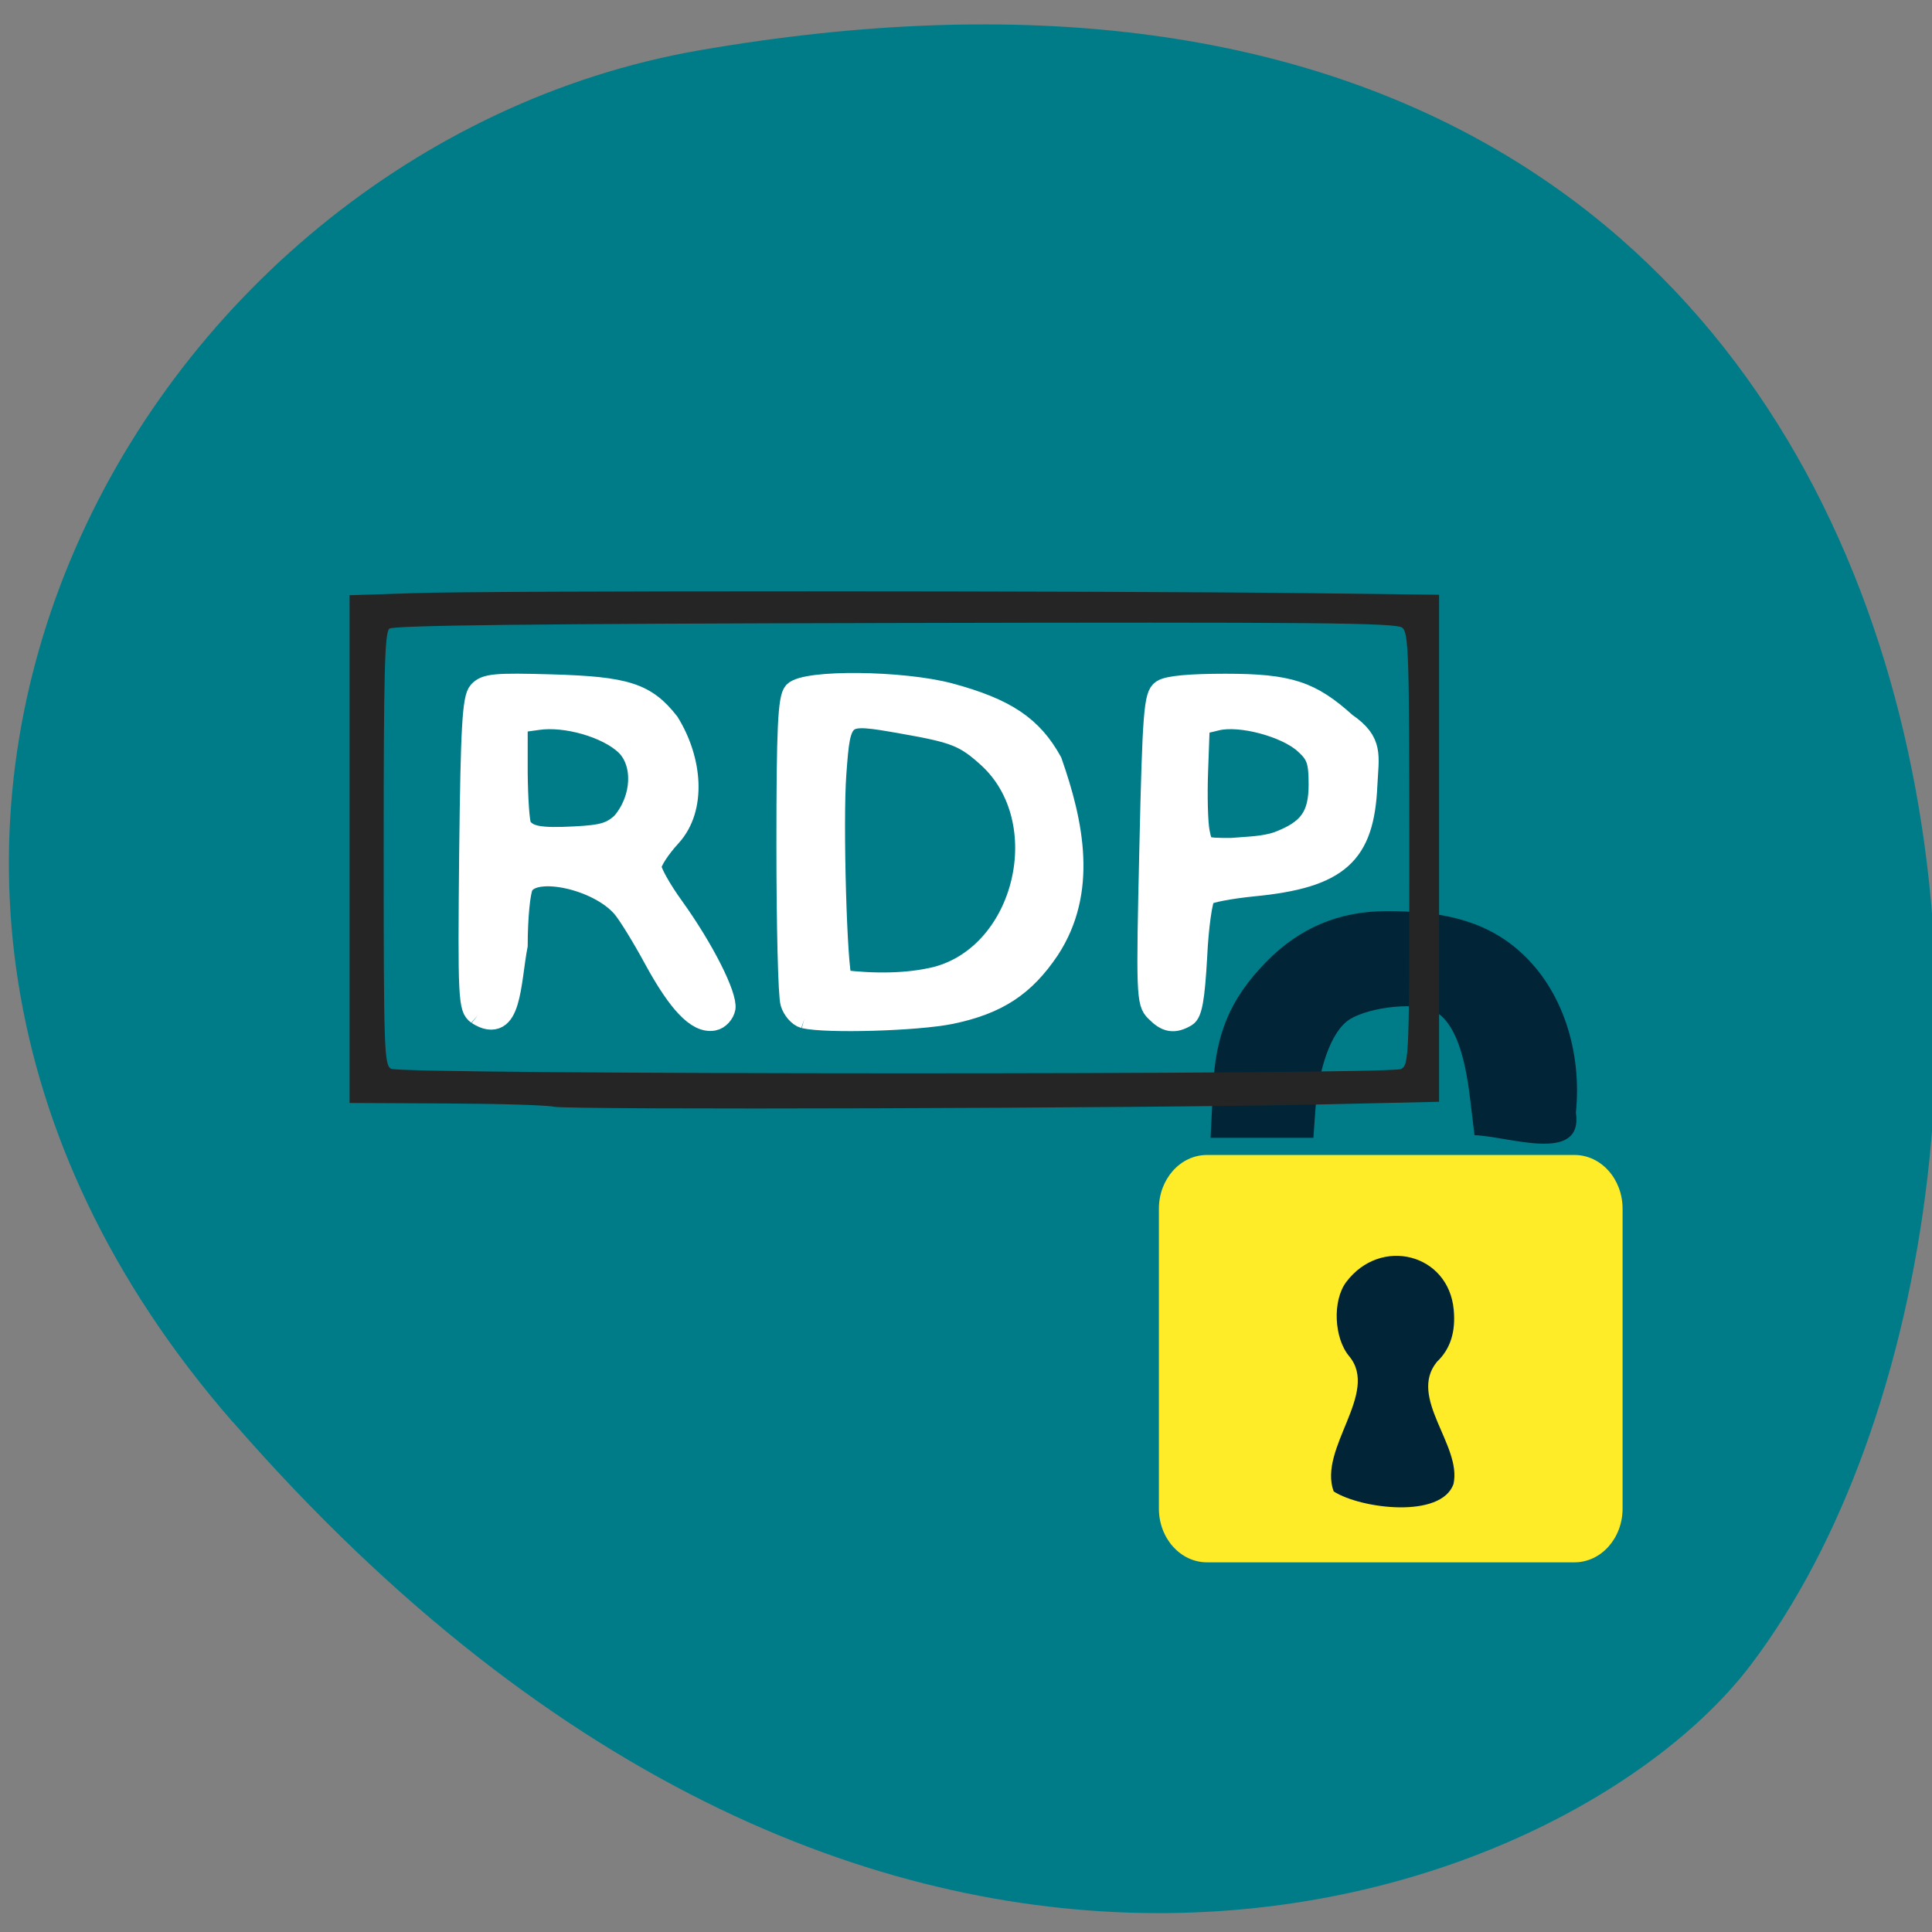 <svg xmlns="http://www.w3.org/2000/svg" viewBox="0 0 32 32"><rect x="0" y="0" width="32" height="32" fill="#808080" stroke="none"/><path d="m 3.859 23.555 c 10.781 12.371 22.15 7.973 25.14 4.02 c 6.05 -7.973 4.598 -30.566 -17.438 -26.738 c -9.27 1.629 -15.891 13.328 -7.707 22.715" fill="#007c89"/><path d="m 19.992 19.13 h 6.086 c 0.441 0 0.797 0.398 0.797 0.891 v 4.965 c 0 0.492 -0.355 0.891 -0.797 0.891 h -6.086 c -0.441 0 -0.797 -0.398 -0.797 -0.891 v -4.965 c 0 -0.492 0.355 -0.891 0.797 -0.891" fill="#ffec28"/><g fill="#012537"><path d="m 22.09 24.703 c -0.262 -0.711 0.762 -1.629 0.258 -2.238 c -0.254 -0.301 -0.281 -0.922 -0.051 -1.23 c 0.57 -0.758 1.695 -0.473 1.781 0.457 c 0.035 0.367 -0.055 0.652 -0.277 0.863 c -0.488 0.594 0.418 1.387 0.273 2.027 c -0.207 0.574 -1.531 0.41 -1.984 0.121"/><path d="m 20.09 18.06 c 0.035 -0.926 0.281 -1.512 0.883 -2.129 c 0.555 -0.566 1.207 -0.84 2 -0.84 c 0.797 0 1.57 0.109 2.191 0.66 c 0.727 0.641 1.039 1.68 0.938 2.676 c 0.125 0.855 -1.105 0.395 -1.68 0.375 l -0.063 -0.527 c -0.07 -0.617 -0.199 -1.25 -0.543 -1.492 c -0.305 -0.215 -1.133 -0.102 -1.457 0.098 c -0.332 0.207 -0.523 0.879 -0.57 1.477 l -0.035 0.488 c -0.566 0 -1.137 0 -1.703 0"/></g><path d="m 9.176 18.332 c -0.098 -0.027 -0.898 -0.051 -1.781 -0.055 l -1.605 -0.008 v -8.41 l 1.078 -0.035 c 1.203 -0.043 11.277 -0.039 14.734 0 l 2.234 0.027 v 8.398 l -1.918 0.043 c -2.961 0.066 -12.547 0.094 -12.742 0.039 m 14.03 -0.625 c 0.133 -0.07 0.137 -0.188 0.137 -3.645 c 0 -3.234 -0.012 -3.578 -0.117 -3.664 c -0.098 -0.082 -1.465 -0.094 -8.398 -0.078 c -6.04 0.012 -8.309 0.039 -8.379 0.094 c -0.078 0.066 -0.094 0.719 -0.094 3.648 c 0 3.324 0.008 3.574 0.121 3.641 c 0.176 0.098 16.543 0.102 16.73 0.004" fill="#252525"/><g fill="#fff" stroke="#fff" stroke-width="3.093" transform="matrix(0.115 0 0 0.104 0.7 2.604)"><path d="m 62.749 136.63 c -1.294 -1.012 -1.362 -2.735 -1.158 -25.705 c 0.204 -20.12 0.443 -24.843 1.362 -25.967 c 0.953 -1.162 2.281 -1.311 10.385 -1.049 c 10.76 0.337 13.518 1.349 16.821 5.995 c 3.371 5.995 4.02 13.864 0.272 18.398 c -1.532 1.836 -2.792 3.972 -2.792 4.721 c 0 0.712 1.43 3.56 3.201 6.258 c 4.358 6.707 7.729 14.13 7.457 16.262 c -0.17 0.974 -0.919 1.874 -1.668 2.023 c -2.247 0.45 -4.971 -2.773 -8.376 -9.667 c -1.702 -3.485 -3.78 -7.232 -4.631 -8.318 c -3.507 -4.496 -12.735 -6.707 -14.437 -3.485 c -0.443 0.824 -0.817 5.059 -0.817 9.443 c -1.021 5.845 -0.851 14.501 -5.618 11.09 m 20.838 -30.763 c 2.928 -3.785 3.133 -9.368 0.511 -12.14 c -2.69 -2.81 -8.683 -4.721 -12.769 -4.047 l -2.962 0.45 v 7.794 c 0.034 4.309 0.272 8.206 0.579 8.656 c 1.021 1.499 2.758 1.836 7.797 1.536 c 3.984 -0.225 5.278 -0.637 6.844 -2.248"/><path d="m 109.77 137.2 c -0.749 -0.225 -1.6 -1.311 -1.907 -2.436 c -0.34 -1.124 -0.579 -12.478 -0.579 -25.26 c 0 -18.51 0.204 -23.419 1.056 -24.468 c 1.6 -1.911 15.561 -1.761 22.337 0.262 c 8.04 2.398 11.815 5.208 14.641 10.866 c 3.167 9.967 5.142 20.796 -0.375 30.13 c -3.575 5.883 -7.457 8.693 -14.165 10.229 c -4.903 1.087 -17.74 1.499 -21.01 0.674 m 19.17 -6.782 c 12.769 -3.822 17.229 -24.768 7.355 -34.698 c -3.337 -3.335 -4.767 -3.972 -12.326 -5.433 c -9.02 -1.761 -9.06 -1.724 -9.704 7.944 c -0.511 7.607 0.102 31.438 0.851 32.749 c 4.495 0.6 9.534 0.637 13.824 -0.562"/><path d="m 160.44 136.15 c -1.328 -1.424 -1.362 -3.035 -0.885 -26 c 0.443 -21.621 0.647 -24.543 1.805 -25.405 c 0.851 -0.637 4.02 -0.937 9.06 -0.937 c 9.125 0 12.19 1.124 17.263 6.183 c 3.984 2.998 3.269 5.321 3.064 10 c -0.443 11.241 -4.12 14.876 -16.344 16.187 c -3.371 0.375 -6.469 1.012 -6.946 1.499 c -0.443 0.45 -1.021 4.796 -1.226 9.705 c -0.34 6.632 -0.715 9.03 -1.566 9.592 c -1.702 1.087 -2.69 0.899 -4.222 -0.824 m 17.638 -27.24 c 4.426 -1.874 5.857 -4.047 5.857 -8.993 c 0 -3.71 -0.306 -4.684 -2.043 -6.407 c -2.69 -2.698 -9.296 -4.646 -12.735 -3.747 l -2.554 0.674 l -0.238 7.269 c -0.136 3.972 -0.034 8.393 0.238 9.78 c 0.443 2.436 0.511 2.473 4.665 2.473 c 2.281 -0.225 4.733 -0.225 6.81 -1.049"/></g></svg>
